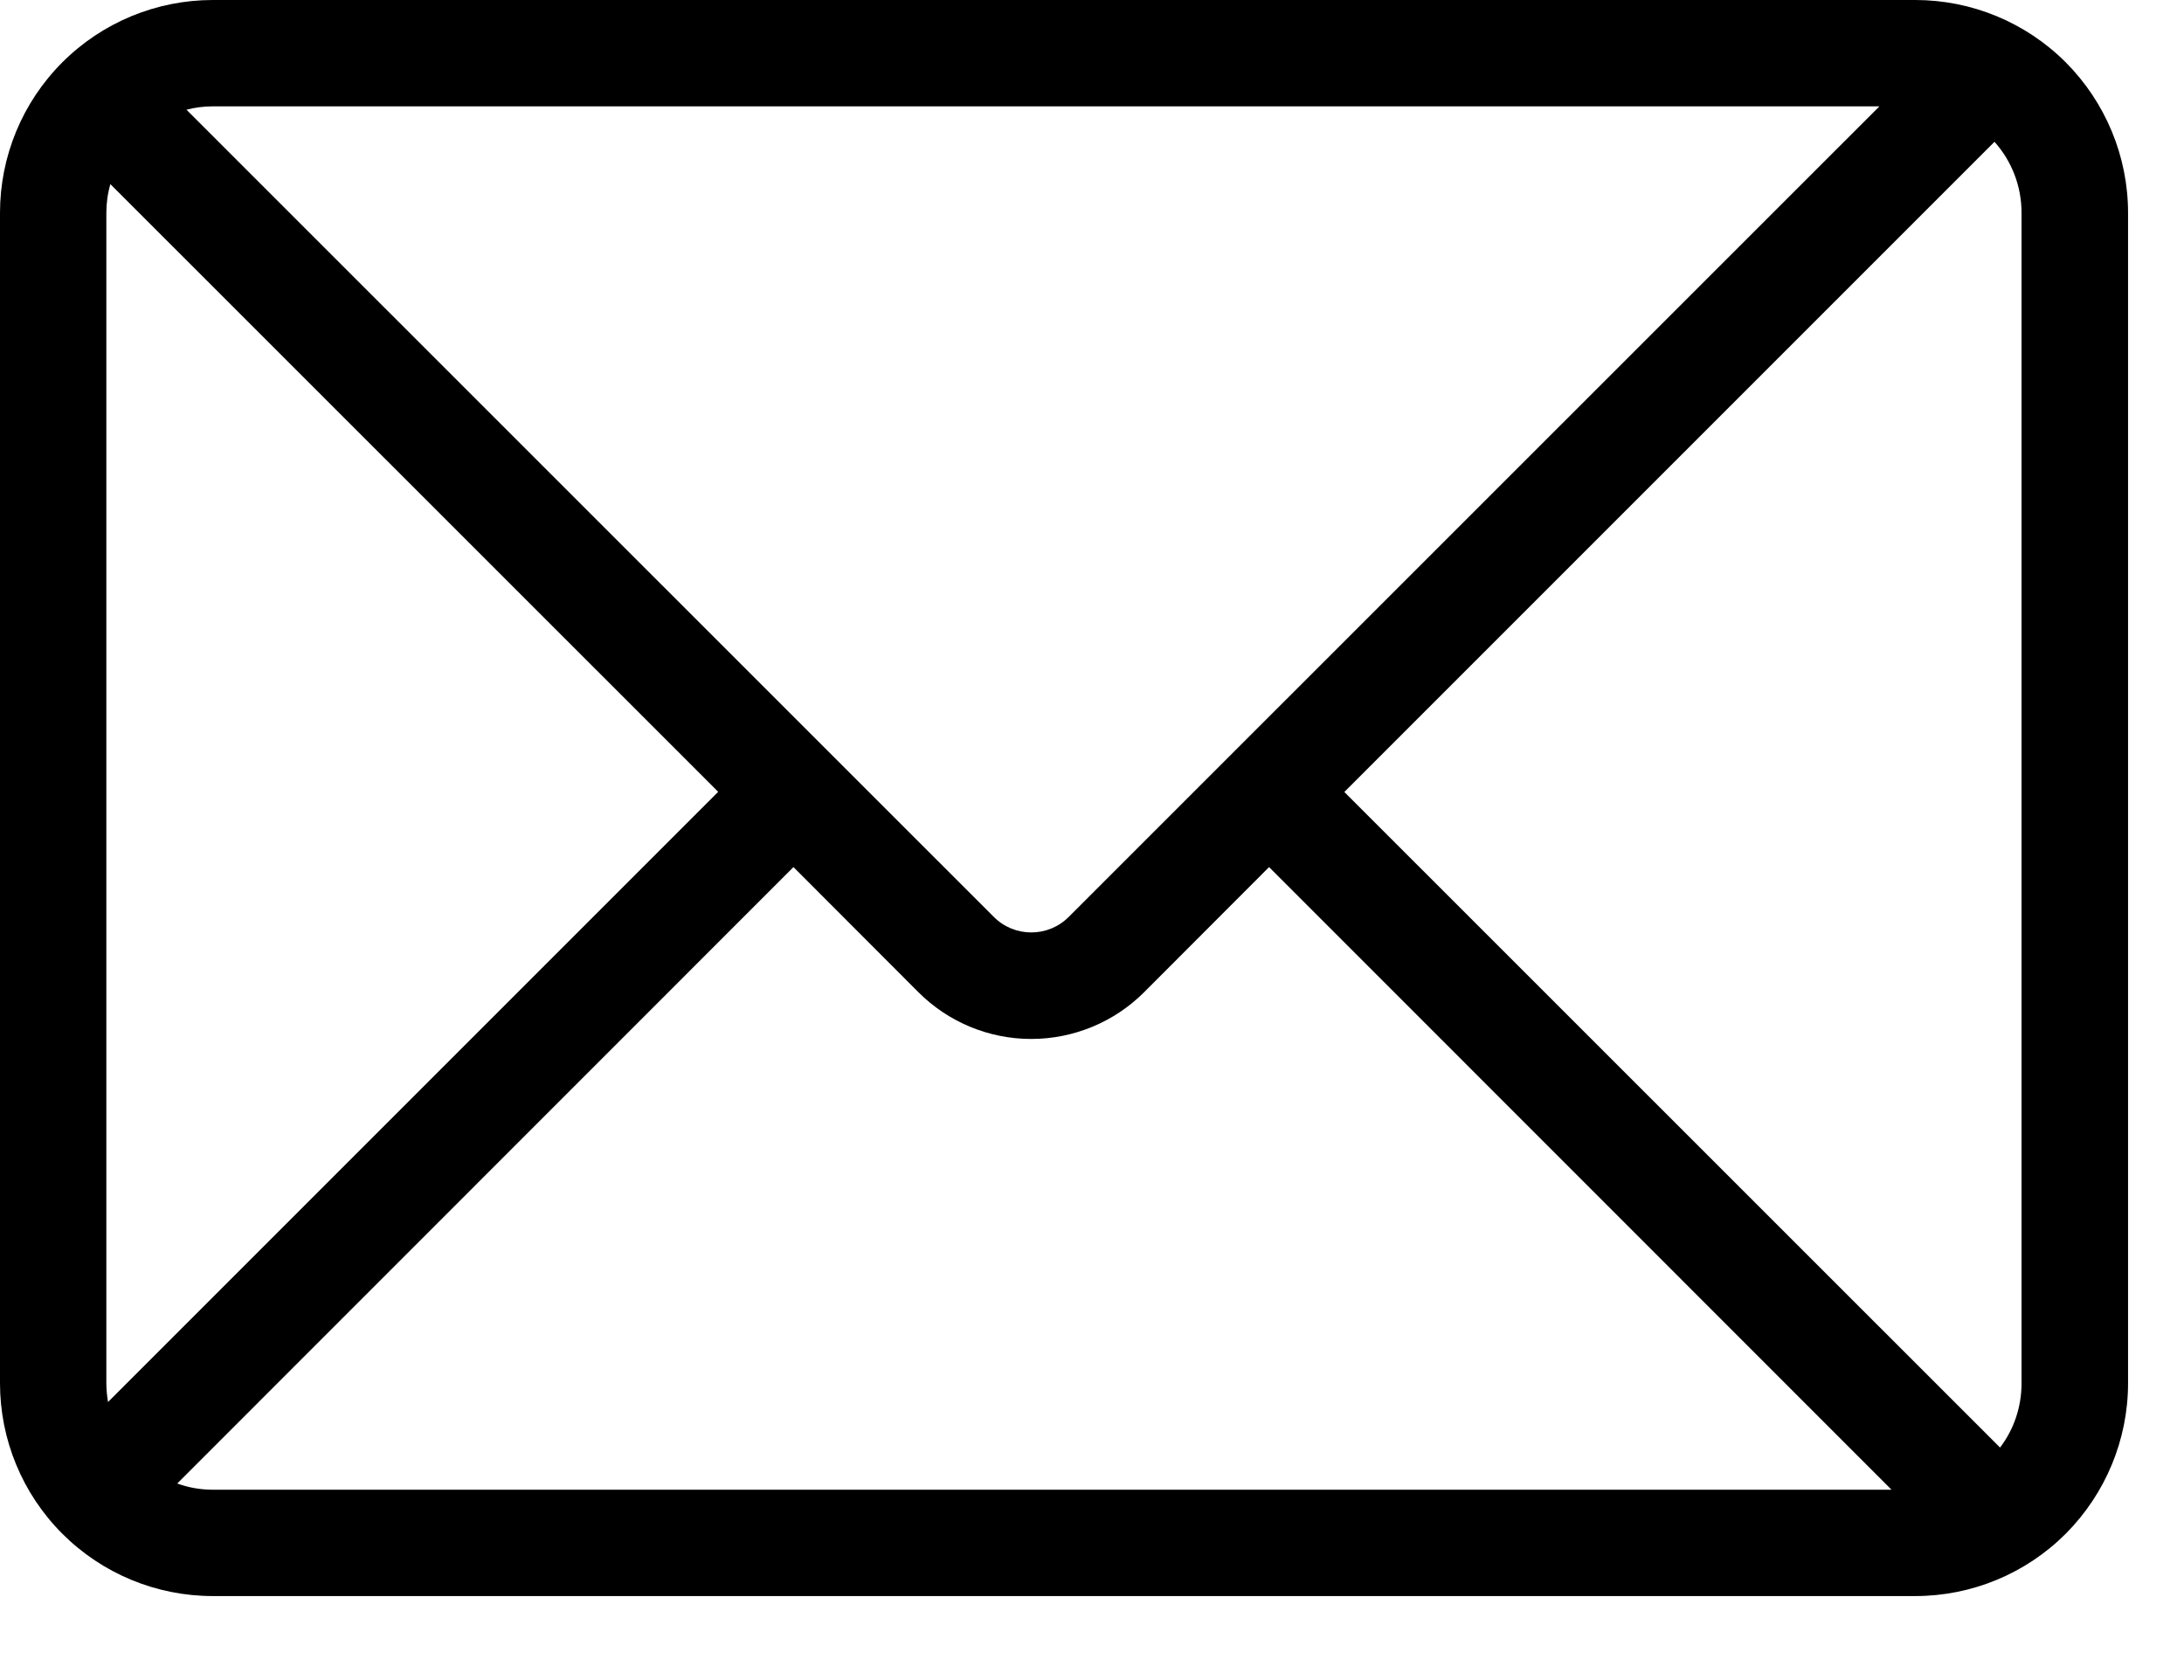 <?xml version="1.0" encoding="UTF-8"?>
<svg width="13px" height="10px" viewBox="0 0 13 10" version="1.1" xmlns="http://www.w3.org/2000/svg" xmlns:xlink="http://www.w3.org/1999/xlink">
    <path d="M11.187,0.633 L1.267,0.633 C1.213,0.633 1.16,0.64 1.11,0.653 L5.915,5.457 C6.038,5.581 6.239,5.581 6.362,5.457 L11.187,0.633 Z M11.872,0.844 L8.002,4.714 L11.905,8.616 C11.986,8.51 12.033,8.377 12.033,8.233 L12.033,1.267 C12.033,1.104 11.972,0.956 11.872,0.844 L11.872,0.844 Z M11.259,8.867 L7.554,5.161 L6.81,5.906 C6.632,6.084 6.39,6.184 6.138,6.184 C5.886,6.184 5.645,6.084 5.467,5.906 L4.723,5.161 L1.055,8.83 C1.121,8.854 1.192,8.867 1.267,8.867 L11.26,8.867 L11.259,8.867 Z M0.643,8.345 L4.275,4.713 L0.657,1.096 C0.641,1.151 0.633,1.209 0.633,1.267 L0.633,8.233 C0.633,8.271 0.637,8.309 0.643,8.345 Z M1.267,0 L11.4,0 C11.736,0 12.058,0.133 12.296,0.371 C12.533,0.609 12.667,0.931 12.667,1.267 L12.667,8.233 C12.667,8.569 12.533,8.891 12.296,9.129 C12.058,9.367 11.736,9.5 11.4,9.5 L1.267,9.5 C0.931,9.5 0.609,9.367 0.371,9.129 C0.133,8.891 0,8.569 0,8.233 L0,1.267 C0,0.931 0.133,0.609 0.371,0.371 C0.609,0.133 0.931,0 1.267,0 Z" id="形状"></path>
</svg>
